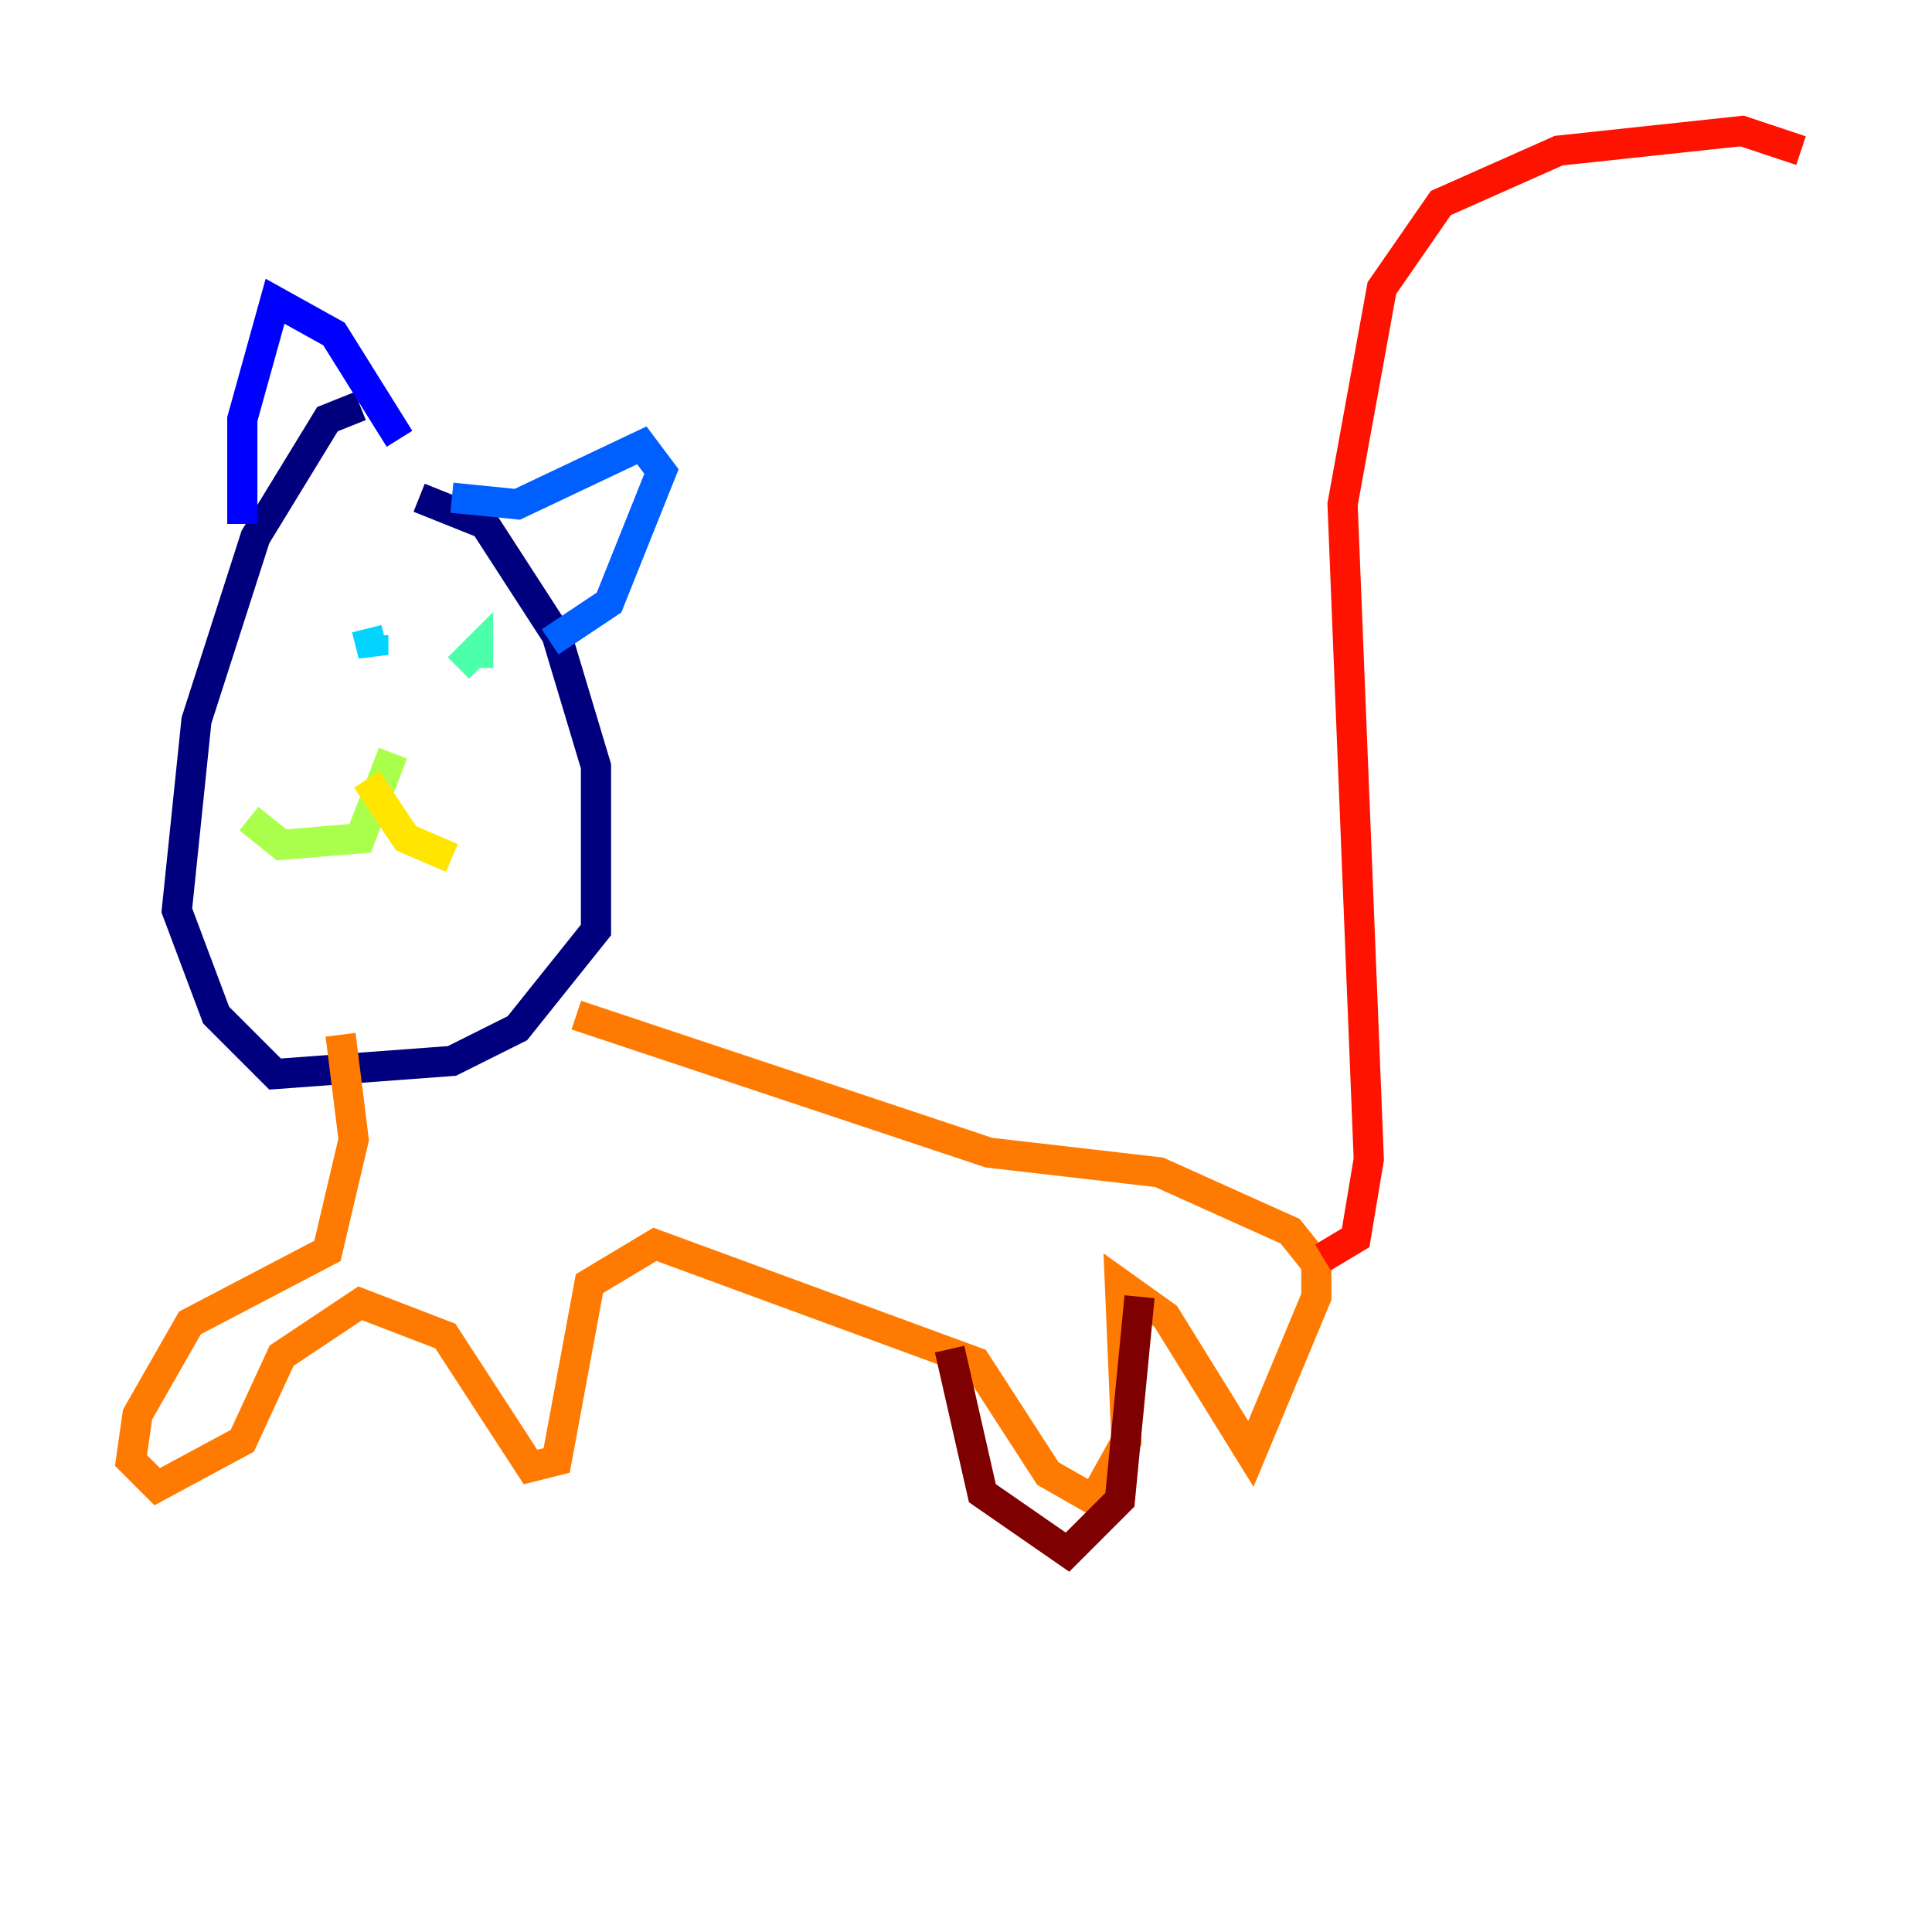 <?xml version="1.0" encoding="utf-8" ?>
<svg baseProfile="tiny" height="128" version="1.2" viewBox="0,0,128,128" width="128" xmlns="http://www.w3.org/2000/svg" xmlns:ev="http://www.w3.org/2001/xml-events" xmlns:xlink="http://www.w3.org/1999/xlink"><defs /><polyline fill="none" points="23.864,26.902 21.695,27.77 16.922,35.58 13.017,47.729 11.715,60.312 14.319,67.254 18.224,71.159 29.939,70.291 34.278,68.122 39.485,61.614 39.485,50.766 36.881,42.088 32.108,34.712 27.77,32.976" stroke="#00007f" stroke-width="2" /><polyline fill="none" points="16.054,34.712 16.054,27.77 18.224,19.959 22.129,22.129 26.468,29.071" stroke="#0000fe" stroke-width="2" /><polyline fill="none" points="29.939,32.976 34.278,33.41 42.522,29.505 43.824,31.241 40.352,39.919 36.447,42.522" stroke="#0060ff" stroke-width="2" /><polyline fill="none" points="24.298,41.654 24.732,43.39 24.732,42.088" stroke="#00d4ff" stroke-width="2" /><polyline fill="none" points="31.675,44.258 31.675,42.956 30.373,44.258" stroke="#4cffaa" stroke-width="2" /><polyline fill="none" points="26.034,49.898 23.864,55.539 18.658,55.973 16.488,54.237" stroke="#aaff4c" stroke-width="2" /><polyline fill="none" points="24.298,51.634 26.902,55.539 29.939,56.841" stroke="#ffe500" stroke-width="2" /><polyline fill="none" points="22.563,68.556 23.43,75.498 21.695,82.875 12.583,87.647 9.112,93.722 8.678,96.759 10.414,98.495 16.054,95.458 18.658,89.817 23.864,86.346 29.505,88.515 35.146,97.193 36.881,96.759 39.051,85.044 43.39,82.441 64.651,90.251 69.424,97.627 72.461,99.363 74.63,95.458 74.197,85.044 77.234,87.214 82.875,96.325 87.214,85.912 87.214,83.742 85.478,81.573 76.8,77.668 65.519,76.366 38.183,67.254" stroke="#ff7a00" stroke-width="2" /><polyline fill="none" points="87.647,83.308 89.817,82.007 90.685,76.8 88.949,33.41 91.552,19.091 95.458,13.451 103.268,9.98 115.417,8.678 119.322,9.98" stroke="#fe1200" stroke-width="2" /><polyline fill="none" points="75.498,85.912 74.197,99.363 70.725,102.834 65.085,98.929 62.915,89.383" stroke="#7f0000" stroke-width="2" /></svg>